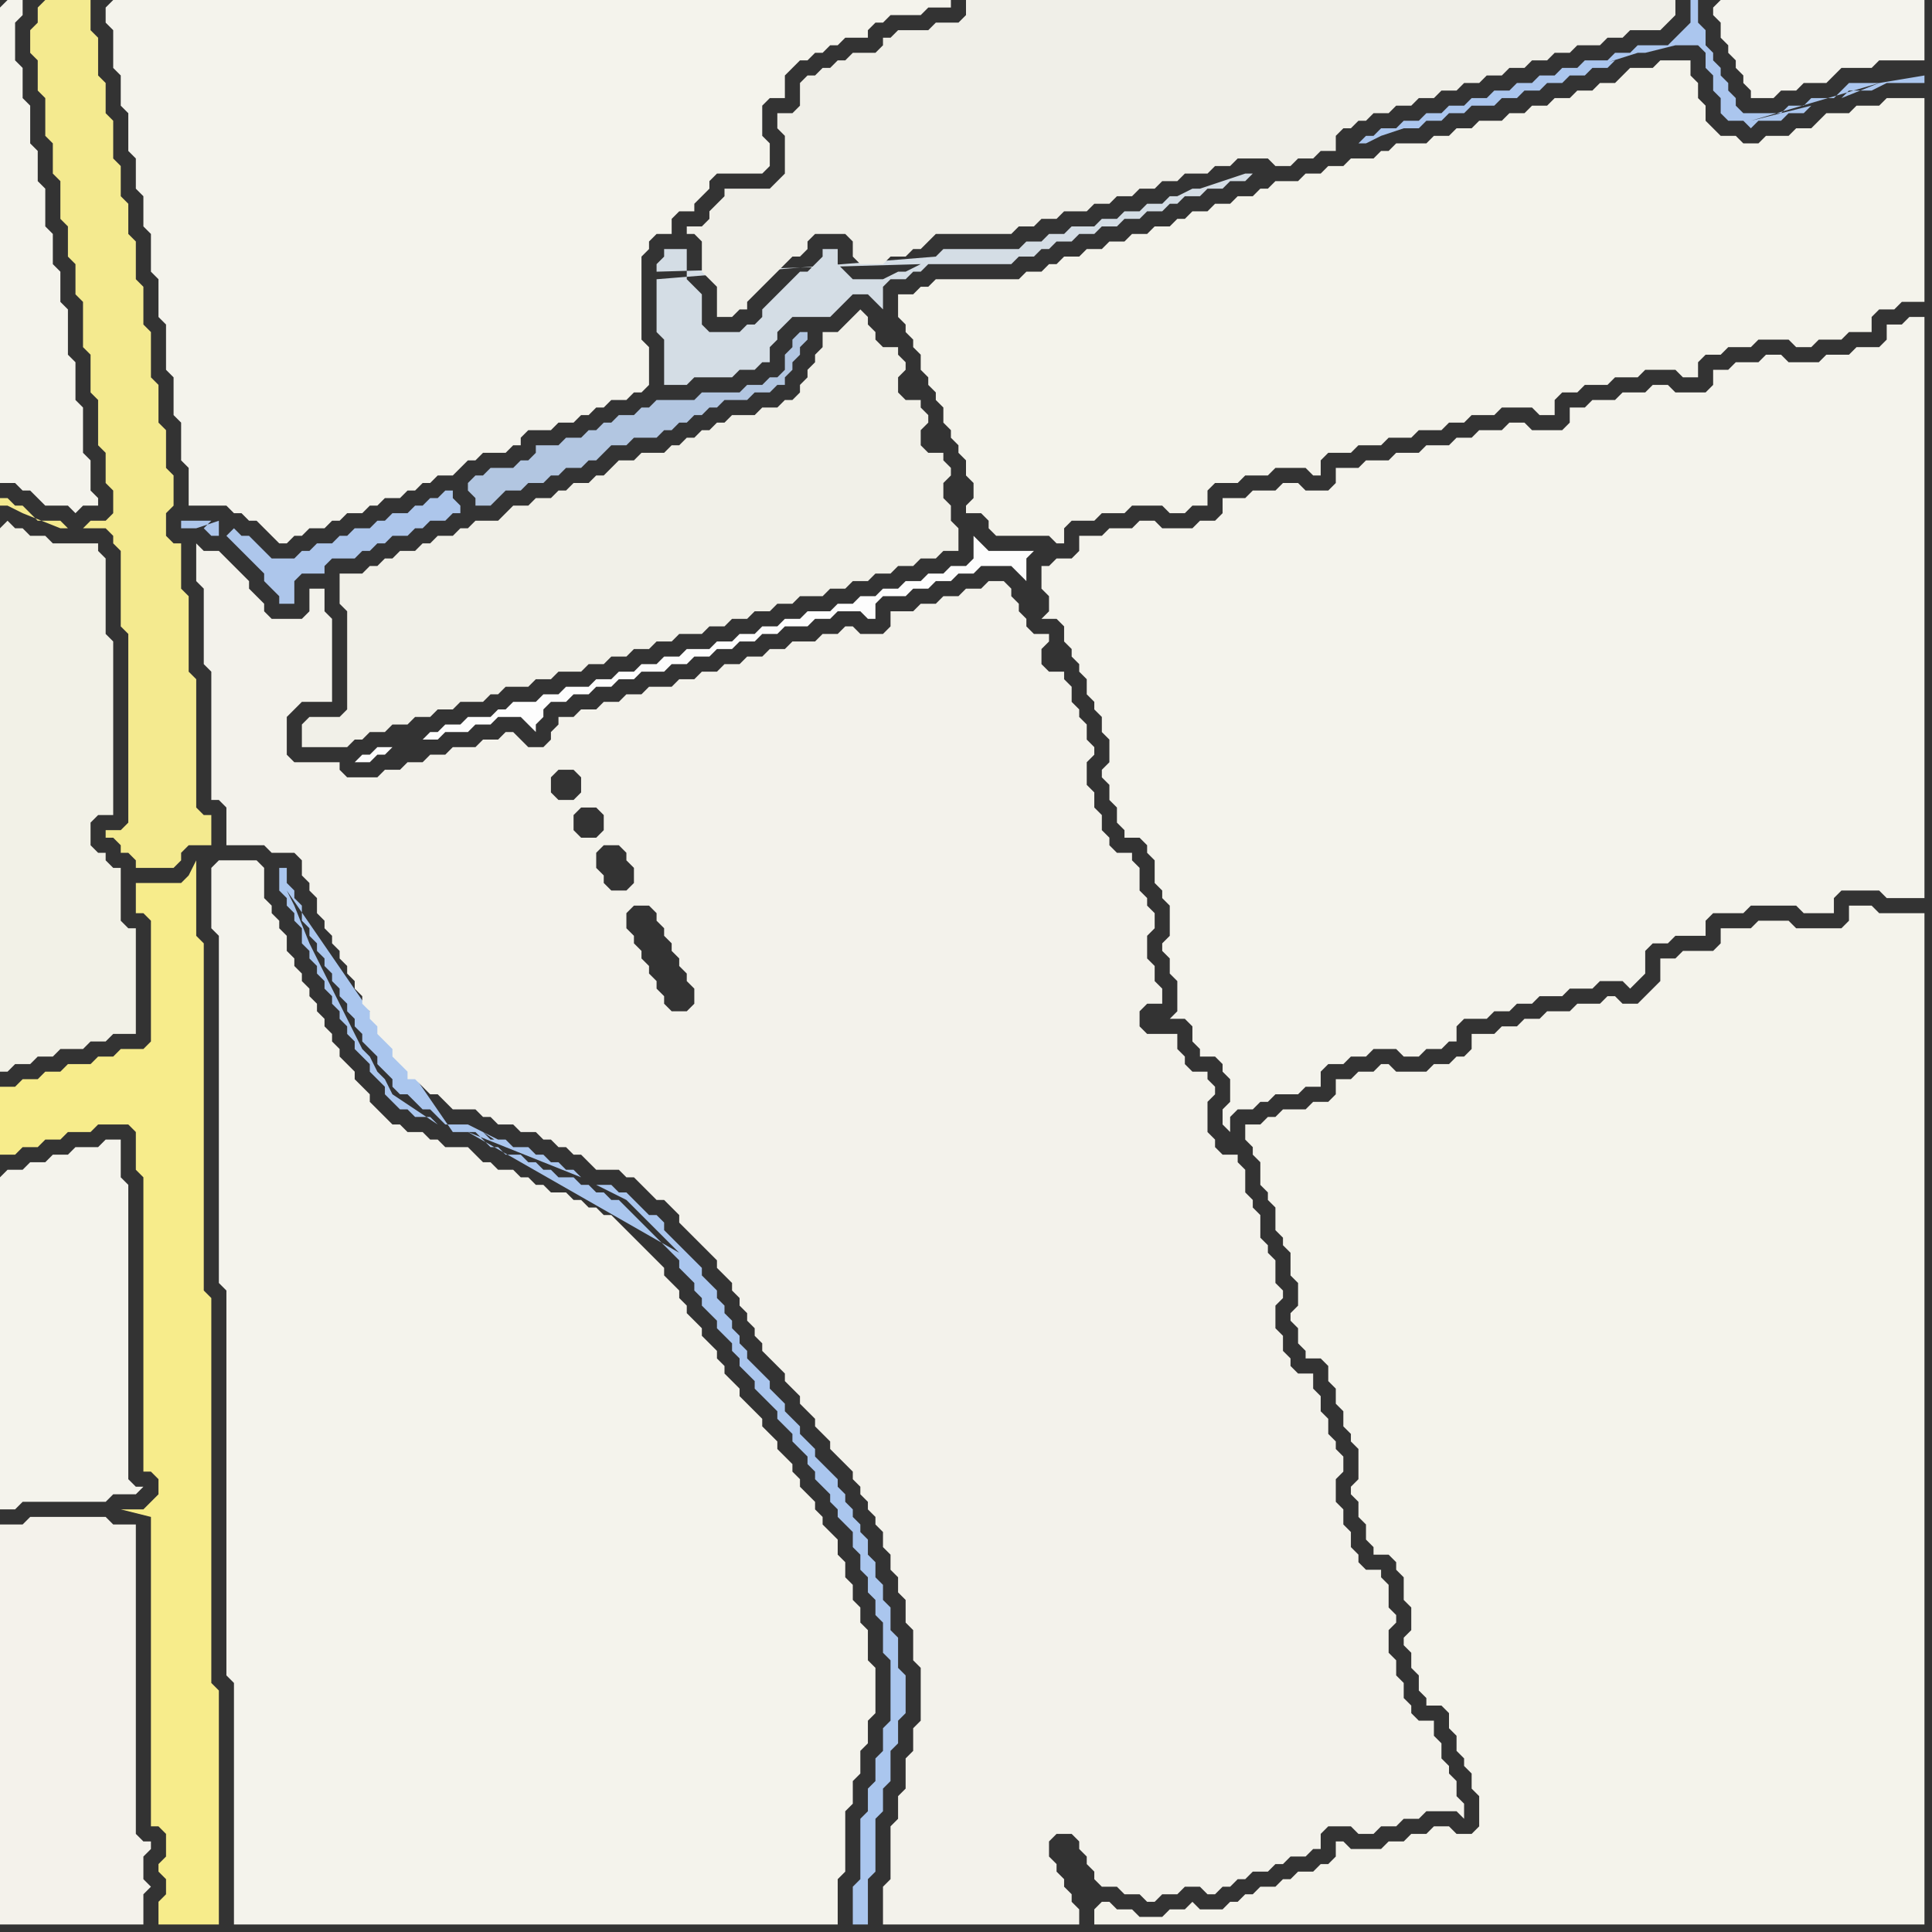 <svg width="256" height="256" xmlns="http://www.w3.org/2000/svg"><rect width="100%" height="100%" fill="#333333" stroke="none"/><script> 
var tempColor;
function hoverPath(evt){
obj = evt.target;
tempColor = obj.getAttribute("fill");
obj.setAttribute("fill","red");
//alert(tempColor);
//obj.setAttribute("stroke","red");}
function recoverPath(evt){
obj = evt.target;
obj.setAttribute("fill", tempColor);
//obj.setAttribute("stroke", tempColor);
}</script><path onmouseover="hoverPath(evt)" onmouseout="recoverPath(evt)" fill="rgb(244,243,236)" d="M  0,156l 0,44 2,0 1,-1 11,0 1,-1 3,0 1,-1 -1,0 -1,-1 0,-39 -1,-1 0,-5 -2,0 -1,1 -3,0 -1,1 -2,0 -1,1 -2,0 -1,1 -2,0 -1,1Z"/>
<path onmouseover="hoverPath(evt)" onmouseout="recoverPath(evt)" fill="rgb(244,243,236)" d="M  139,75l -1,0 0,3 1,1 0,2 -1,1 2,0 1,1 0,2 1,1 0,1 1,1 0,1 1,1 0,2 1,1 0,1 1,1 0,2 1,1 0,3 -1,1 0,1 1,1 0,2 1,1 0,2 1,1 0,1 2,0 1,1 0,1 1,1 0,3 1,1 0,1 1,1 0,4 -1,1 0,1 1,1 0,2 1,1 0,4 -1,1 2,0 1,1 0,2 1,1 0,1 2,0 1,1 0,1 1,1 0,3 -1,1 0,2 1,1 0,-2 1,-1 2,0 1,-1 1,0 1,-1 3,0 1,-1 2,0 0,-2 1,-1 2,0 1,-1 2,0 1,-1 3,0 1,1 2,0 1,-1 2,0 1,-1 1,0 0,-2 1,-1 3,0 1,-1 2,0 1,-1 2,0 1,-1 3,0 1,-1 3,0 1,-1 3,0 1,1 1,-1 1,-1 0,-3 1,-1 2,0 1,-1 4,0 0,-2 1,-1 4,0 1,-1 6,0 1,1 4,0 0,-2 1,-1 5,0 1,1 5,0 0,-77 -2,0 -1,1 -2,0 0,2 -1,1 -3,0 -1,1 -3,0 -1,1 -4,0 -1,-1 -2,0 -1,1 -3,0 -1,1 -2,0 0,2 -1,1 -4,0 -1,-1 -2,0 -1,1 -3,0 -1,1 -3,0 -1,1 -2,0 0,2 -1,1 -4,0 -1,-1 -2,0 -1,1 -3,0 -1,1 -2,0 -1,1 -3,0 -1,1 -3,0 -1,1 -3,0 -1,1 -3,0 0,2 -1,1 -3,0 -1,-1 -2,0 -1,1 -3,0 -1,1 -3,0 0,2 -1,1 -2,0 -1,1 -4,0 -1,-1 -2,0 -1,1 -3,0 -1,1 -3,0 0,2 -1,1 -2,0 -1,1Z"/>
<path onmouseover="hoverPath(evt)" onmouseout="recoverPath(evt)" fill="rgb(244,243,236)" d="M  0,1l 0,63 2,0 1,1 1,0 1,1 1,1 3,0 1,1 1,-1 2,0 0,-1 -1,-1 0,-4 -1,-1 0,-6 -1,-1 0,-5 -1,-1 0,-6 -1,-1 0,-4 -1,-1 0,-4 -1,-1 0,-5 -1,-1 0,-4 -1,-1 0,-5 -1,-1 0,-4 -1,-1 0,-5 1,-1 0,-2 -2,0 -1,1Z"/>
<path onmouseover="hoverPath(evt)" onmouseout="recoverPath(evt)" fill="rgb(244,234,143)" d="M  5,1l 0,2 -1,1 0,3 1,1 0,4 1,1 0,5 1,1 0,4 1,1 0,5 1,1 0,4 1,1 0,4 1,1 0,6 1,1 0,5 1,1 0,6 1,1 0,4 1,1 0,3 -1,1 -2,0 -1,1 -2,0 -1,-1 -3,0 -1,-1 -1,-1 -1,0 -1,-1 -1,0 0,1 1,0 2,1 5,2 6,0 1,1 0,1 1,1 0,10 1,1 0,25 -1,1 -2,0 0,1 1,0 1,1 0,1 1,0 1,1 0,1 5,0 1,-1 0,-1 1,-1 3,0 0,-4 -1,0 -1,-1 0,-17 -1,-1 0,-10 -1,-1 0,-6 -1,0 -1,-1 0,-3 1,-1 0,-4 -1,-1 0,-5 -1,-1 0,-5 -1,-1 0,-6 -1,-1 0,-5 -1,-1 0,-5 -1,-1 0,-4 -1,-1 0,-4 -1,-1 0,-5 -1,-1 0,-4 -1,-1 0,-5 -1,-1 0,-4 -6,0 -1,1Z"/>
<path onmouseover="hoverPath(evt)" onmouseout="recoverPath(evt)" fill="rgb(244,243,236)" d="M  14,1l 0,2 1,1 0,5 1,1 0,4 1,1 0,5 1,1 0,4 1,1 0,4 1,1 0,5 1,1 0,5 1,1 0,6 1,1 0,5 1,1 0,5 1,1 0,5 5,0 1,1 1,0 1,1 1,0 1,1 1,1 1,1 1,0 1,-1 1,0 1,-1 2,0 1,-1 1,0 1,-1 2,0 1,-1 1,0 1,-1 2,0 1,-1 1,0 1,-1 1,0 1,-1 2,0 1,-1 1,-1 1,0 1,-1 3,0 1,-1 1,0 0,-1 1,-1 3,0 1,-1 2,0 1,-1 1,0 1,-1 1,0 1,-1 2,0 1,-1 1,0 1,-1 0,-5 -1,-1 0,-11 1,-1 0,-1 1,-1 2,0 0,-2 1,-1 2,0 0,-1 1,-1 1,-1 0,-1 1,-1 6,0 1,-1 0,-3 -1,-1 0,-4 1,-1 2,0 0,-3 1,-1 1,-1 1,0 1,-1 1,0 1,-1 1,0 1,-1 3,0 0,-1 1,-1 1,0 1,-1 4,0 1,-1 3,0 0,-1 -111,0 -1,1Z"/>
<path onmouseover="hoverPath(evt)" onmouseout="recoverPath(evt)" fill="rgb(212,221,229)" d="M  87,37l 0,7 1,1 0,6 3,0 1,-1 5,0 1,-1 2,0 1,-1 1,0 0,-2 1,-1 0,-1 2,-2 5,0 1,-1 1,-1 1,-1 2,0 2,2 0,-3 1,-1 2,0 1,-1 1,0 1,-1 11,0 1,-1 2,0 1,-1 1,0 1,-1 2,0 1,-1 2,0 1,-1 2,0 1,-1 2,0 1,-1 2,0 1,-1 1,0 1,-1 2,0 1,-1 2,0 1,-1 2,0 1,-1 -1,0 -3,1 -3,1 -1,0 -2,1 -1,0 -1,1 -2,0 -1,1 -2,0 -1,1 -2,0 -1,1 -3,0 -1,1 -2,0 -1,1 -2,0 -1,1 -10,0 -1,1 -37,3 35,-2 -2,1 -1,0 -2,1 -4,0 -1,-1 -1,-1 0,-2 -2,0 0,1 -1,1 -1,1 -1,0 -1,1 -2,2 -1,1 -1,1 0,1 -1,1 -1,0 -1,1 -4,0 -1,-1 0,-4 -1,-1 -1,-1 0,-4 -3,0 0,1 -1,1 0,1 35,-1 -35,2Z"/>
<path onmouseover="hoverPath(evt)" onmouseout="recoverPath(evt)" fill="rgb(244,243,237)" d="M  227,1l 0,1 1,1 0,2 1,1 0,1 1,1 0,1 1,1 0,1 1,1 0,1 3,0 1,-1 2,0 1,-1 3,0 1,-1 1,-1 4,0 1,-1 6,0 0,-8 -27,0 -1,1Z"/>
<path onmouseover="hoverPath(evt)" onmouseout="recoverPath(evt)" fill="rgb(242,241,231)" d="M  0,70l 0,72 1,0 1,-1 2,0 1,-1 2,0 1,-1 3,0 1,-1 2,0 1,-1 3,0 0,-14 -1,0 -1,-1 0,-7 -1,0 -1,-1 0,-1 -1,0 -1,-1 0,-3 1,-1 2,0 0,-23 -1,-1 0,-10 -1,-1 0,-1 -6,0 -1,-1 -2,0 -1,-1 -1,0 -1,-1 -1,1Z"/>
<path onmouseover="hoverPath(evt)" onmouseout="recoverPath(evt)" fill="rgb(247,236,139)" d="M  0,146l 0,7 2,0 1,-1 2,0 1,-1 2,0 1,-1 3,0 1,-1 4,0 1,1 0,5 1,1 0,39 1,0 1,1 0,2 -1,1 -1,1 -3,0 4,1 0,41 1,0 1,1 0,3 -1,1 0,1 1,1 0,2 -1,1 0,3 8,0 0,-31 -1,-1 0,-51 -1,-1 0,-46 -1,-1 0,-10 -1,2 0,0 -1,1 -6,0 0,4 1,0 1,1 0,16 -1,1 -3,0 -1,1 -2,0 -1,1 -3,0 -1,1 -2,0 -1,1 -2,0 -1,1 -2,0Z"/>
<path onmouseover="hoverPath(evt)" onmouseout="recoverPath(evt)" fill="rgb(244,242,235)" d="M  0,206l 0,49 19,0 0,-4 1,-1 -1,-1 0,-3 1,-1 0,-1 -1,0 -1,-1 0,-41 -3,0 -1,-1 -10,0 -1,1 -3,0Z"/>
<path onmouseover="hoverPath(evt)" onmouseout="recoverPath(evt)" fill="rgb(241,240,232)" d="M  45,99l 1,0 1,-1 1,0 1,-1 2,0 1,-1 2,0 1,-1 2,0 1,-1 2,0 1,-1 3,0 1,-1 1,0 1,-1 3,0 1,-1 2,0 1,-1 3,0 1,-1 2,0 1,-1 2,0 1,-1 2,0 1,-1 2,0 1,-1 3,0 1,-1 2,0 1,-1 2,0 1,-1 2,0 1,-1 2,0 1,-1 3,0 1,-1 2,0 1,-1 2,0 1,-1 2,0 1,-1 2,0 1,-1 2,0 1,-1 2,0 0,-3 -1,-1 0,-2 -1,-1 0,-2 1,-1 0,-1 -1,-1 0,-1 -2,0 -1,-1 0,-2 1,-1 0,-1 -1,-1 0,-1 -2,0 -1,-1 0,-2 1,-1 0,-1 -1,-1 0,-1 -2,0 -1,-1 0,-1 -1,-1 0,-1 -1,-1 -1,1 0,0 -1,1 -1,1 -2,0 0,2 -1,1 0,1 -1,1 0,1 -1,1 0,1 -1,1 -1,0 -1,1 -2,0 -1,1 -3,0 -1,1 -1,0 -1,1 -1,0 -1,1 -1,0 -1,1 -1,0 -1,1 -3,0 -1,1 -2,0 -1,1 -1,1 -1,0 -1,1 -2,0 -1,1 -1,0 -1,1 -2,0 -1,1 -2,0 -1,1 -1,1 -3,0 -1,1 -1,0 -1,1 -2,0 -1,1 -1,0 -1,1 -2,0 -1,1 -1,0 -1,1 -1,0 -1,1 -3,0 0,4 1,1 0,13 -1,1 -4,0 -1,1 0,3Z"/>
<path onmouseover="hoverPath(evt)" onmouseout="recoverPath(evt)" fill="rgb(170,198,238)" d="M  62,150l 1,0 1,1 1,1 1,0 1,1 2,0 1,1 1,0 1,1 1,0 1,1 2,0 1,1 1,0 1,1 1,0 1,1 1,0 1,1 1,1 1,1 1,1 1,1 1,1 1,1 1,1 0,1 1,1 1,1 0,1 1,1 0,1 1,1 1,1 0,1 1,1 1,1 0,1 1,1 0,1 1,1 1,1 0,1 1,1 1,1 1,1 0,1 1,1 1,1 0,1 1,1 1,1 0,1 1,1 0,1 1,1 1,1 0,1 1,1 0,1 1,1 1,1 0,2 1,1 0,2 1,1 0,2 1,1 0,2 1,1 0,4 1,1 0,8 -1,1 0,3 -1,1 0,3 -1,1 0,3 -1,1 0,8 -1,1 0,5 2,0 0,-6 1,-1 0,-7 1,-1 0,-3 1,-1 0,-4 1,-1 0,-3 1,-1 0,-5 -1,-1 0,-4 -1,-1 0,-3 -1,-1 0,-2 -1,-1 0,-2 -1,-1 0,-2 -1,-1 0,-1 -1,-1 0,-1 -1,-1 0,-1 -1,-1 0,-1 -1,-1 -1,-1 -1,-1 0,-1 -1,-1 -1,-1 0,-1 -1,-1 -1,-1 0,-1 -1,-1 -1,-1 0,-1 -1,-1 -1,-1 -1,-1 0,-1 -1,-1 0,-1 -1,-1 0,-1 -1,-1 0,-1 -1,-1 0,-1 -1,-1 -1,-1 0,-1 -3,-3 -1,-1 -1,-1 0,-1 -1,-1 -1,0 -1,-1 -1,-1 -1,-1 -1,0 -1,-1 -2,0 2,1 2,1 1,1 1,1 3,3 1,1 1,1 -28,-16 15,6 -1,-1 -1,0 -1,-1 -1,0 -1,-1 -1,0 -1,-1 -2,0 -1,-1 -2,0 -1,-1 3,2 0,0 3,1 2,1 2,1 -12,-6 -3,0 -1,-1 -1,-1 -1,0 -1,-1 -1,-1 -1,0 -1,-1 0,-1 -1,-1 -1,-1 0,-1 -1,-1 -1,-1 0,-1 -1,-1 0,-1 -1,-1 0,-1 -1,-1 0,-1 -1,-1 0,-1 -1,-1 0,-1 -1,-1 0,-1 -1,-1 0,-1 -1,-1 0,-2 -1,-1 0,-1 -1,-1 0,-2 -1,0 0,3 1,1 0,1 1,1 0,1 1,1 0,2 1,1 0,1 1,1 0,1 1,1 0,1 1,1 0,1 1,1 0,1 1,1 0,1 1,1 0,1 1,1 1,1 0,1 1,1 1,1 0,1 1,1 1,1 1,0 1,1 2,0 1,1 -3,-2 -3,-2 -1,-2 -1,-1 -1,-2 -1,-1 -1,-2 -1,-2 -1,-2 -1,-2 -1,-2 -1,-2 -1,-2 -2,-5 -1,-2 22,32Z"/>
<path onmouseover="hoverPath(evt)" onmouseout="recoverPath(evt)" fill="rgb(178,198,225)" d="M  69,61l 0,0 -1,1 -3,0 -1,1 -1,0 -1,1 0,1 1,1 0,1 2,0 1,-1 0,0 1,-1 2,0 1,-1 2,0 1,-1 1,0 1,-1 2,0 1,-1 1,0 1,-1 1,-1 2,0 1,-1 3,0 1,-1 1,0 1,-1 1,0 1,-1 1,0 1,-1 1,0 1,-1 3,0 1,-1 2,0 1,-1 1,0 0,-1 1,-1 0,-1 1,-1 0,-1 1,-1 0,-1 -1,0 -1,1 0,1 -1,1 0,2 -1,1 -1,0 -1,1 -2,0 -1,1 -5,0 -1,1 -5,0 -1,1 -1,0 -1,1 -2,0 -1,1 -1,0 -1,1 -1,0 -1,1 -2,0 -1,1 -3,0 0,1 -1,1Z"/>
<path onmouseover="hoverPath(evt)" onmouseout="recoverPath(evt)" fill="rgb(240,239,232)" d="M  112,31l 0,0 1,1 0,2 1,1 3,0 1,-1 2,0 1,-1 1,0 1,-1 1,-1 10,0 1,-1 2,0 1,-1 2,0 1,-1 3,0 1,-1 2,0 1,-1 2,0 1,-1 2,0 1,-1 2,0 1,-1 3,0 1,-1 2,0 1,-1 4,0 1,1 2,0 1,-1 2,0 1,-1 2,0 0,-2 1,-1 1,0 1,-1 1,0 1,-1 2,0 1,-1 2,0 1,-1 2,0 1,-1 2,0 1,-1 2,0 1,-1 2,0 1,-1 2,0 1,-1 2,0 1,-1 2,0 1,-1 3,0 1,-1 2,0 1,-1 4,0 1,-1 1,-1 0,-2 -94,0 0,2 -1,1 -3,0 -1,1 -4,0 -1,1 -1,0 0,1 -1,1 -3,0 -1,1 -1,0 -1,1 -1,0 -1,1 -1,0 -1,1 0,3 -1,1 -2,0 0,2 1,1 0,5 -1,1 -1,1 -6,0 0,1 -1,1 -1,1 0,1 -1,1 -2,0 0,1 1,0 1,1 0,4 1,1 1,1 0,4 2,0 1,-1 1,0 0,-1 1,-1 1,-1 1,-1 1,-1 1,-1 1,-1 1,0 1,-1 0,-1 1,-1Z"/>
<path onmouseover="hoverPath(evt)" onmouseout="recoverPath(evt)" fill="rgb(244,243,235)" d="M  167,149l -2,0 0,2 1,1 0,1 1,1 0,3 1,1 0,1 1,1 0,3 1,1 0,1 1,1 0,3 1,1 0,3 -1,1 0,1 1,1 0,2 1,1 0,1 2,0 1,1 0,2 1,1 0,2 1,1 0,2 1,1 0,1 1,1 0,4 -1,1 0,1 1,1 0,2 1,1 0,2 1,1 0,1 2,0 1,1 0,1 1,1 0,3 1,1 0,3 -1,1 0,1 1,1 0,2 1,1 0,2 1,1 0,1 2,0 1,1 0,2 1,1 0,2 1,1 0,1 1,1 0,2 1,1 0,4 -1,1 -2,0 -1,-1 -2,0 -1,1 -2,0 -1,1 -2,0 -1,1 -4,0 -1,-1 -1,0 0,2 -1,1 -1,0 -1,1 -2,0 -1,1 -1,0 -1,1 -2,0 -1,1 -1,0 -1,1 -1,0 -1,1 -3,0 -1,-1 -1,1 -2,0 -1,1 -3,0 -1,-1 -2,0 -1,-1 -1,0 -1,1 0,2 110,0 0,-134 -6,0 -1,-1 -3,0 0,2 -1,1 -6,0 -1,-1 -4,0 -1,1 -4,0 0,2 -1,1 -4,0 -1,1 -2,0 0,3 -1,1 -1,1 -1,1 -2,0 -1,-1 -1,0 -1,1 -3,0 -1,1 -3,0 -1,1 -2,0 -1,1 -2,0 -1,1 -3,0 0,2 -1,1 -1,0 -1,1 -2,0 -1,1 -4,0 -1,-1 -1,0 -1,1 -2,0 -1,1 -2,0 0,2 -1,1 -2,0 -1,1 -3,0 -1,1 -1,0 -1,1Z"/>
<path onmouseover="hoverPath(evt)" onmouseout="recoverPath(evt)" fill="rgb(244,243,236)" d="M  28,115l 0,8 1,1 0,46 1,1 0,51 1,1 0,32 80,0 0,-6 1,-1 0,-8 1,-1 0,-3 1,-1 0,-3 1,-1 0,-3 1,-1 0,-6 -1,-1 0,-4 -1,-1 0,-2 -1,-1 0,-2 -1,-1 0,-2 -1,-1 0,-2 -1,-1 -1,-1 0,-1 -1,-1 0,-1 -1,-1 -1,-1 0,-1 -1,-1 0,-1 -1,-1 -1,-1 0,-1 -1,-1 -1,-1 0,-1 -1,-1 -1,-1 -1,-1 0,-1 -1,-1 -1,-1 0,-1 -1,-1 0,-1 -1,-1 -1,-1 0,-1 -1,-1 -1,-1 0,-1 -1,-1 0,-1 -1,-1 -1,-1 0,-1 -1,-1 -1,-1 -1,-1 -1,-1 -1,-1 -1,-1 -1,-1 -1,0 -1,-1 -1,0 -1,-1 -1,0 -1,-1 -2,0 -1,-1 -1,0 -1,-1 -1,0 -1,-1 -2,0 -1,-1 -1,0 -1,-1 -1,-1 -3,0 -1,-1 -1,0 -1,-1 -2,0 -1,-1 -1,0 -1,-1 -1,-1 -1,-1 0,-1 -1,-1 -1,-1 0,-1 -1,-1 -1,-1 0,-1 -1,-1 0,-1 -1,-1 0,-1 -1,-1 0,-1 -1,-1 0,-1 -1,-1 0,-1 -1,-1 0,-1 -1,-1 0,-2 -1,-1 0,-1 -1,-1 0,-1 -1,-1 0,-4 -1,-1 -5,0 -1,1Z"/>
<path onmouseover="hoverPath(evt)" onmouseout="recoverPath(evt)" fill="rgb(173,198,235)" d="M  30,71l 0,0 1,1 1,1 1,1 1,1 1,1 0,1 1,1 1,1 0,1 2,0 0,-3 1,-1 3,0 0,-1 1,-1 3,0 1,-1 1,0 1,-1 1,0 1,-1 2,0 1,-1 1,0 1,-1 2,0 1,-1 1,0 0,-1 -1,-1 0,-1 -1,0 -1,1 -1,0 -1,1 -1,0 -1,1 -2,0 -1,1 -1,0 -1,1 -2,0 -1,1 -1,0 -1,1 -2,0 -1,1 -1,0 -1,1 -3,0 -1,-1 -1,-1 -1,-1 -1,0 -1,-1 -1,1 -2,0 -1,-1 1,-1 -4,0 0,1 2,0 3,-1 0,2Z"/>
<path onmouseover="hoverPath(evt)" onmouseout="recoverPath(evt)" fill="rgb(243,242,235)" d="M  46,103l 0,0 -1,-1 0,-1 -6,0 -1,-1 0,-5 1,-1 1,-1 4,0 0,-11 -1,-1 0,-3 -2,0 0,3 -1,1 -4,0 -1,-1 0,-1 -1,-1 -1,-1 0,-1 -1,-1 -1,-1 -1,-1 -1,-1 -2,0 -1,-1 0,5 1,1 0,10 1,1 0,17 1,0 1,1 0,5 5,0 1,1 3,0 1,1 0,2 1,1 0,1 1,1 0,2 1,1 0,1 1,1 0,1 1,1 0,1 1,1 0,1 1,1 0,1 1,1 0,1 1,1 0,1 1,1 0,1 1,1 1,1 0,1 1,1 1,1 0,1 1,0 1,1 1,1 1,0 1,1 1,1 3,0 1,1 1,0 1,1 2,0 1,1 2,0 1,1 1,0 1,1 1,0 1,1 1,0 1,1 1,1 3,0 1,1 1,0 1,1 1,1 1,1 1,0 1,1 1,1 0,1 1,1 1,1 1,1 1,1 1,1 0,1 1,1 1,1 0,1 1,1 0,1 1,1 0,1 1,1 0,1 1,1 0,1 1,1 1,1 1,1 0,1 1,1 1,1 0,1 1,1 1,1 0,1 1,1 1,1 0,1 1,1 1,1 1,1 0,1 1,1 0,1 1,1 0,1 1,1 0,1 1,1 0,2 1,1 0,2 1,1 0,2 1,1 0,3 1,1 0,4 1,1 0,7 -1,1 0,3 -1,1 0,4 -1,1 0,3 -1,1 0,7 -1,1 0,5 26,0 0,-2 -1,-1 0,-1 -1,-1 0,-1 -1,-1 0,-1 -1,-1 0,-2 1,-1 2,0 1,1 0,1 1,1 0,1 1,1 0,1 1,1 2,0 1,1 2,0 1,1 1,0 1,-1 2,0 1,-1 2,0 1,1 1,0 1,-1 1,0 1,-1 1,0 1,-1 2,0 1,-1 1,0 1,-1 2,0 1,-1 1,0 0,-2 1,-1 3,0 1,1 2,0 1,-1 2,0 1,-1 2,0 1,-1 4,0 1,1 0,-2 -1,-1 0,-2 -1,-1 0,-1 -1,-1 0,-2 -1,-1 0,-2 -2,0 -1,-1 0,-1 -1,-1 0,-2 -1,-1 0,-2 -1,-1 0,-3 1,-1 0,-1 -1,-1 0,-3 -1,-1 0,-1 -2,0 -1,-1 0,-1 -1,-1 0,-2 -1,-1 0,-2 -1,-1 0,-3 1,-1 0,-2 -1,-1 0,-1 -1,-1 0,-2 -1,-1 0,-2 -1,-1 0,-2 -2,0 -1,-1 0,-1 -1,-1 0,-2 -1,-1 0,-3 1,-1 0,-1 -1,-1 0,-3 -1,-1 0,-1 -1,-1 0,-3 -1,-1 0,-1 -1,-1 0,-3 -1,-1 0,-1 -2,0 -1,-1 0,-1 -1,-1 0,-4 1,-1 0,-1 -1,-1 0,-1 -2,0 -1,-1 0,-1 -1,-1 0,-2 -4,0 -1,-1 0,-2 1,-1 2,0 0,-2 -1,-1 0,-2 -1,-1 0,-3 1,-1 0,-2 -1,-1 0,-1 -1,-1 0,-3 -1,-1 0,-1 -2,0 -1,-1 0,-1 -1,-1 0,-2 -1,-1 0,-2 -1,-1 0,-3 1,-1 0,-1 -1,-1 0,-2 -1,-1 0,-1 -1,-1 0,-2 -1,-1 0,-1 -2,0 -1,-1 0,-2 1,-1 0,-1 -2,0 -1,-1 0,-1 -1,-1 0,-1 -1,-1 0,-1 -1,-1 -2,0 -1,1 -2,0 -1,1 -2,0 -1,1 -2,0 -1,1 -3,0 0,2 -1,1 -3,0 -1,-1 -1,0 -1,1 -2,0 -1,1 -3,0 -1,1 -2,0 -1,1 -2,0 -1,1 -2,0 -1,1 -2,0 -1,1 -2,0 -1,1 -3,0 -1,1 -2,0 -1,1 -2,0 -1,1 -2,0 -1,1 -2,0 0,1 -1,1 0,1 -1,1 -2,0 -1,-1 -1,-1 -1,0 -1,1 -2,0 -1,1 -3,0 -1,1 -2,0 -1,1 -2,0 -1,1 -2,0 -1,1 -4,0 28,-1 2,0 1,1 0,2 -1,1 -2,0 -1,-1 0,-2 1,-1 -28,1 31,4 2,0 1,1 0,2 -1,1 -2,0 -1,-1 0,-2 1,-1 -31,-4 34,9 2,0 1,1 0,1 1,1 0,2 -1,1 -2,0 -1,-1 0,-1 -1,-1 0,-2 1,-1 -34,-9 38,17 2,0 1,1 0,1 1,1 0,1 1,1 0,1 1,1 0,1 1,1 0,1 1,1 0,2 -1,1 -2,0 -1,-1 0,-1 -1,-1 0,-1 -1,-1 0,-1 -1,-1 0,-1 -1,-1 0,-1 -1,-1 0,-2 1,-1 -38,-17Z"/>
<path onmouseover="hoverPath(evt)" onmouseout="recoverPath(evt)" fill="rgb(253,253,253)" d="M  52,99l -2,0 -1,1 -1,0 -1,1 2,0 1,-1 1,0 1,-1 4,-1 2,0 1,-1 3,0 1,-1 2,0 1,-1 3,0 1,1 1,1 0,-1 1,-1 0,-1 1,-1 2,0 1,-1 2,0 1,-1 2,0 1,-1 2,0 1,-1 3,0 1,-1 2,0 1,-1 2,0 1,-1 2,0 1,-1 2,0 1,-1 2,0 1,-1 3,0 1,-1 2,0 1,-1 3,0 1,1 1,0 0,-2 1,-1 3,0 1,-1 2,0 1,-1 2,0 1,-1 2,0 1,-1 4,0 1,1 1,1 0,-3 1,-1 -6,0 -1,-1 -1,-1 0,3 -1,1 -2,0 -1,1 -2,0 -1,1 -2,0 -1,1 -2,0 -1,1 -2,0 -1,1 -2,0 -1,1 -3,0 -1,1 -2,0 -1,1 -2,0 -1,1 -2,0 -1,1 -2,0 -1,1 -3,0 -1,1 -2,0 -1,1 -2,0 -1,1 -2,0 -1,1 -2,0 -1,1 -3,0 -1,1 -2,0 -1,1 -3,0 -1,1 -1,0 -1,1 -3,0 -1,1 -2,0 -1,1 -1,0 -1,1 -4,1Z"/>
<path onmouseover="hoverPath(evt)" onmouseout="recoverPath(evt)" fill="rgb(244,243,235)" d="M  121,39l -2,0 0,3 1,1 0,1 1,1 0,1 1,1 0,2 1,1 0,1 1,1 0,1 1,1 0,2 1,1 0,1 1,1 0,1 1,1 0,2 1,1 0,2 -1,1 0,1 2,0 1,1 0,1 1,1 7,0 1,1 1,0 0,-2 1,-1 3,0 1,-1 3,0 1,-1 4,0 1,1 2,0 1,-1 2,0 0,-2 1,-1 3,0 1,-1 3,0 1,-1 4,0 1,1 1,0 0,-2 1,-1 3,0 1,-1 3,0 1,-1 3,0 1,-1 3,0 1,-1 2,0 1,-1 3,0 1,-1 4,0 1,1 2,0 0,-2 1,-1 2,0 1,-1 3,0 1,-1 3,0 1,-1 4,0 1,1 2,0 0,-2 1,-1 2,0 1,-1 3,0 1,-1 4,0 1,1 2,0 1,-1 3,0 1,-1 3,0 0,-2 1,-1 2,0 1,-1 3,0 0,-27 -5,0 -1,1 -3,0 -1,1 -3,0 -2,2 -2,0 -1,1 -3,0 -1,1 -2,0 -1,-1 -2,0 -1,-1 -1,-1 0,-2 -1,-1 0,-2 -1,-1 0,-2 -4,0 -1,1 -3,0 -1,1 -1,1 -2,0 -1,1 -2,0 -1,1 -2,0 -1,1 -2,0 -1,1 -2,0 -1,1 -3,0 -1,1 -2,0 -1,1 -2,0 -1,1 -4,0 -1,1 -1,0 -1,1 -3,0 -1,1 -2,0 -1,1 -2,0 -1,1 -3,0 -1,1 -1,0 -1,1 -2,0 -1,1 -2,0 -1,1 -2,0 -1,1 -1,0 -1,1 -2,0 -1,1 -2,0 -1,1 -2,0 -1,1 -2,0 -1,1 -2,0 -1,1 -1,0 -1,1 -2,0 -1,1 -11,0 -1,1 -1,0 -1,1Z"/>
<path onmouseover="hoverPath(evt)" onmouseout="recoverPath(evt)" fill="rgb(171,198,238)" d="M  249,11l -4,0 -1,1 -1,1 -3,0 -1,1 -2,0 -1,1 -5,0 -1,-1 0,-1 -1,-1 0,-1 -1,-1 0,-1 -1,-1 0,-1 -1,-1 0,-2 -1,-1 0,-3 -1,0 0,3 -1,1 -1,1 -1,1 -4,0 -1,1 -2,0 -1,1 -3,0 -1,1 -2,0 -1,1 -2,0 -1,1 -2,0 -1,1 -2,0 -1,1 -2,0 -1,1 -2,0 -1,1 -2,0 -1,1 -2,0 -1,1 -2,0 -1,1 -1,0 -1,1 1,0 2,-1 3,-1 2,0 1,-1 2,0 1,-1 2,0 1,-1 3,0 1,-1 2,0 1,-1 2,0 1,-1 2,0 1,-1 2,0 1,-1 2,0 1,-1 -4,1 0,0 -3,1 -3,1 -3,1 -3,1 19,-6 1,0 4,-1 3,0 1,1 0,2 1,1 0,2 1,1 0,2 1,1 2,0 1,1 1,-1 3,0 1,-1 2,0 1,-1 -8,2 0,0 17,-5 -5,2 0,0 1,-1 3,0 2,-1 5,0 0,-1Z"/>
</svg>